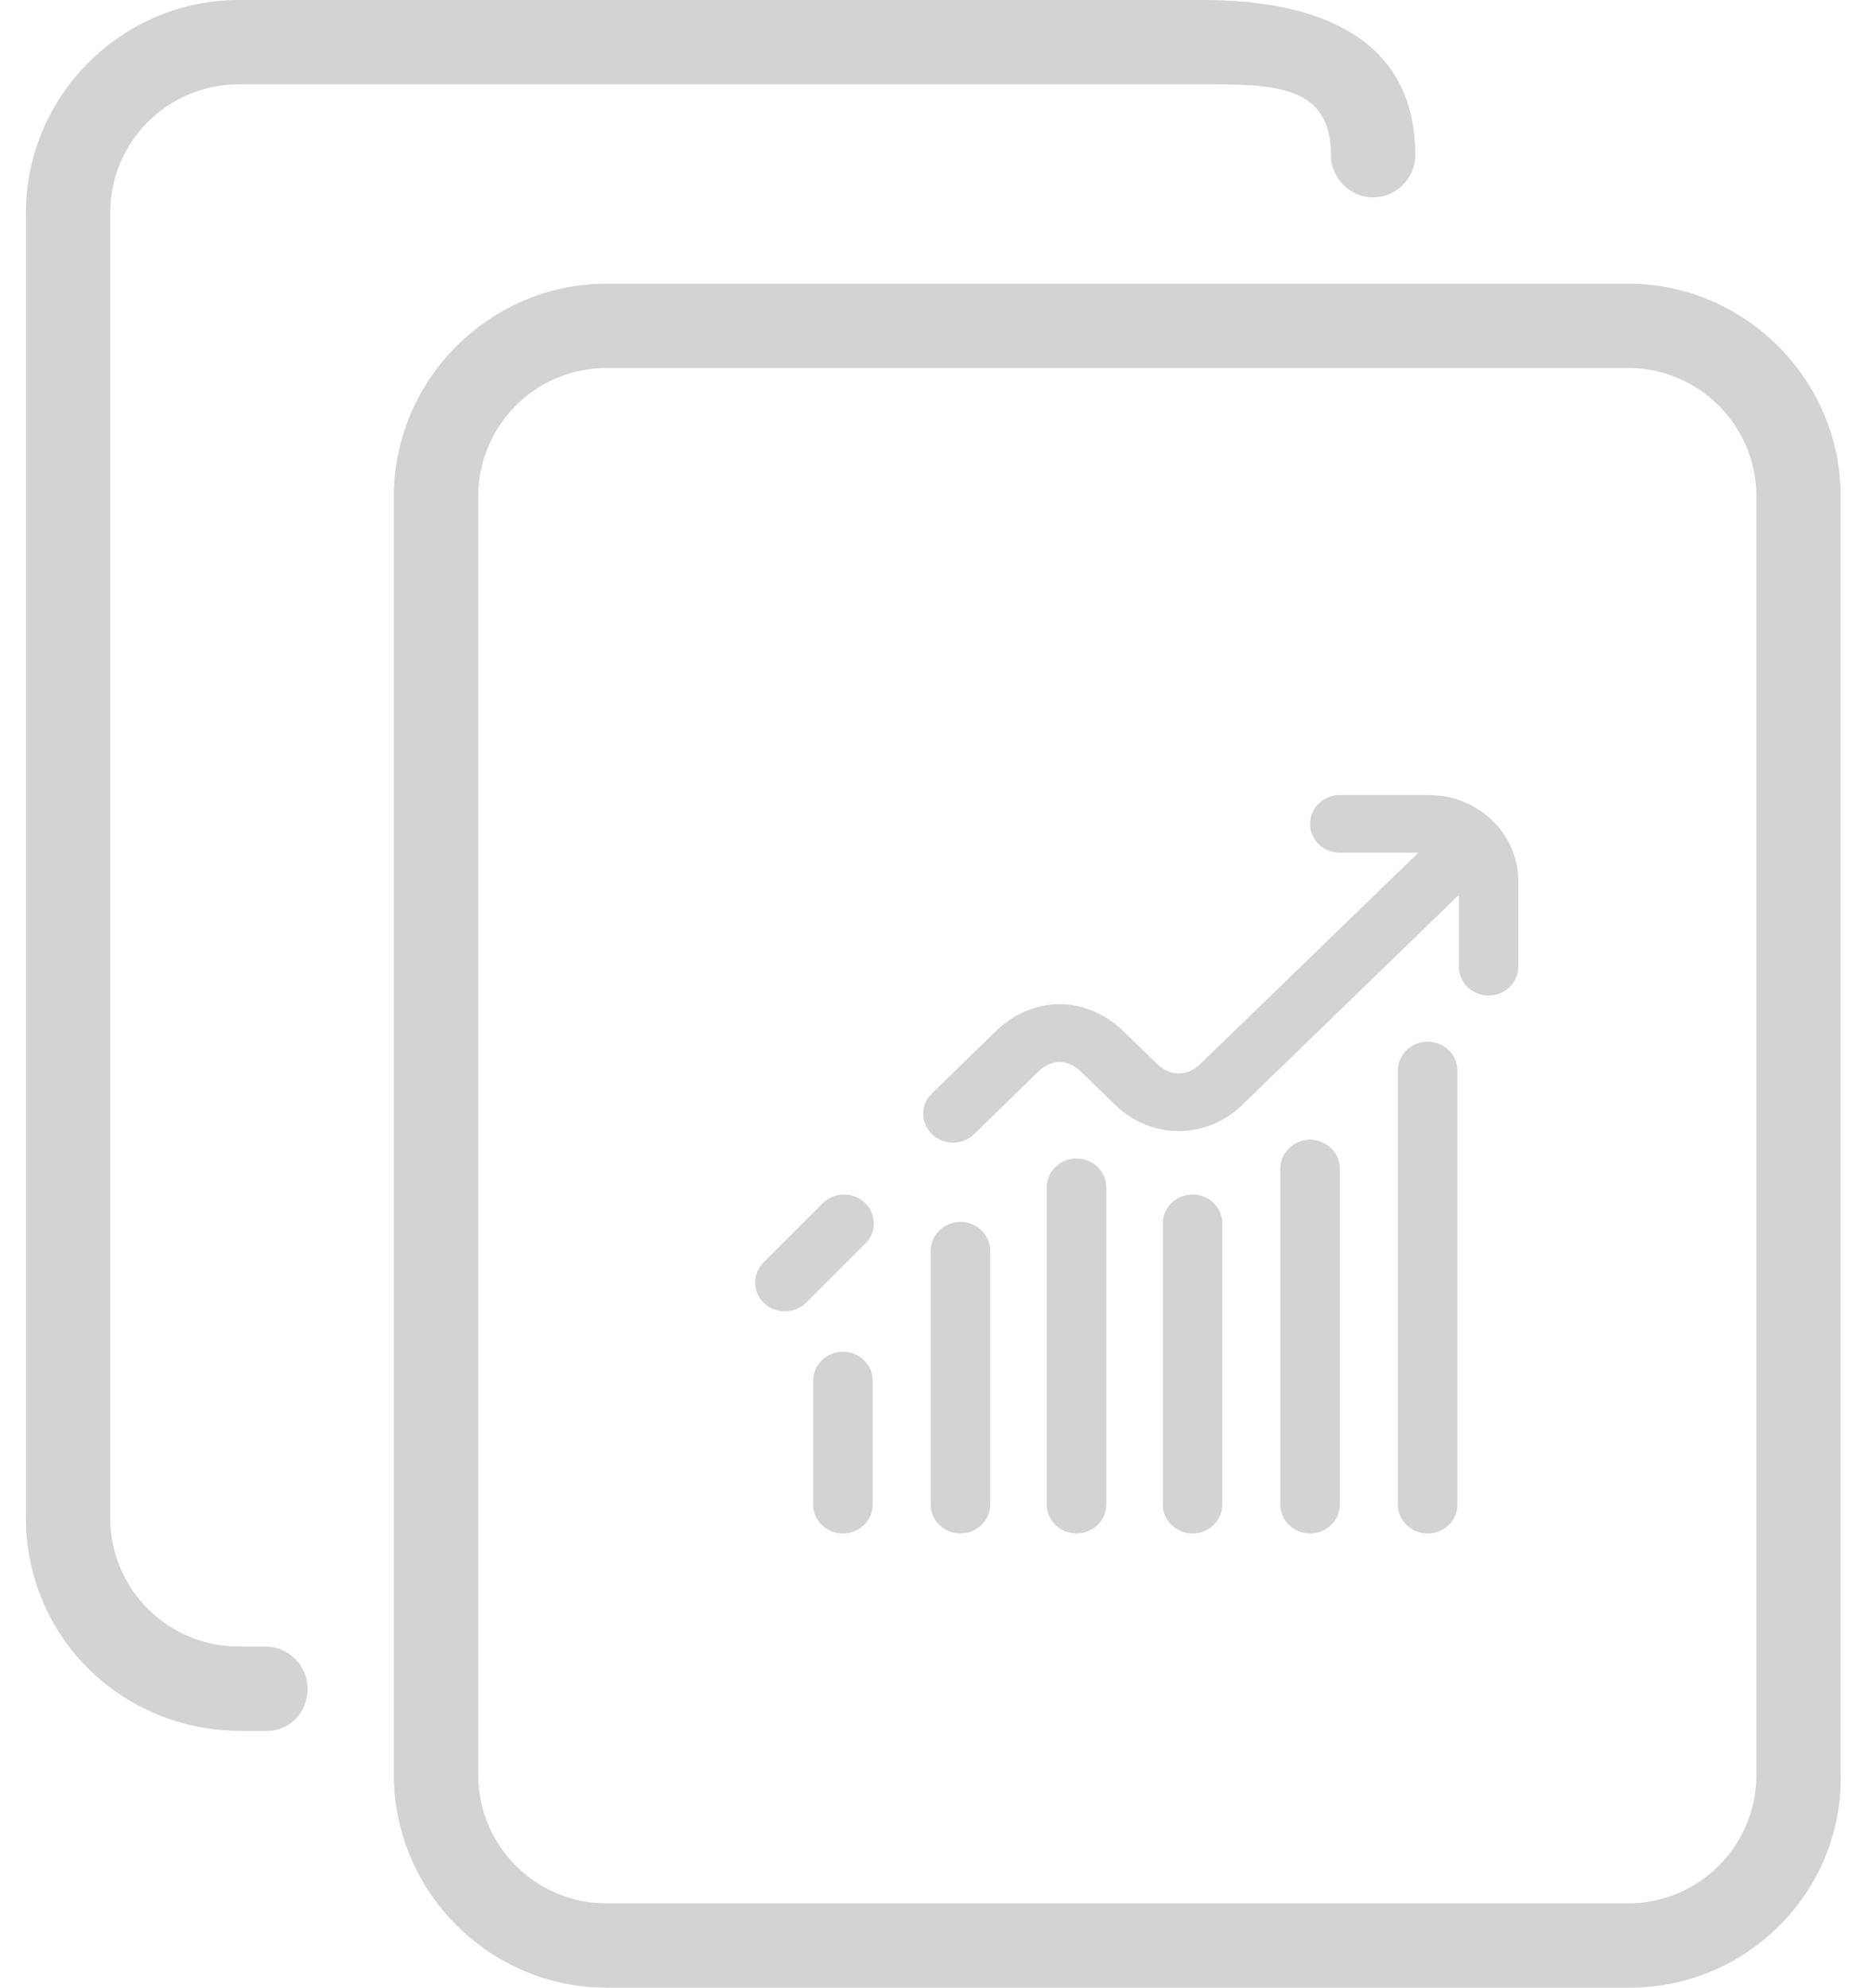 <svg width="47" height="50" viewBox="0 0 47 50" fill="none" xmlns="http://www.w3.org/2000/svg">
<path d="M41.01 50H15.262C12.321 50 9.91 47.589 9.91 44.648V12.488C9.91 9.547 12.321 7.136 15.262 7.136H40.961C43.903 7.136 46.313 9.547 46.313 12.488V44.648C46.361 47.589 43.951 50 41.01 50ZM15.262 9.257C13.478 9.257 12.032 10.704 12.032 12.488V44.648C12.032 46.432 13.478 47.879 15.262 47.879H40.961C42.745 47.879 44.192 46.432 44.192 44.648V12.488C44.192 10.704 42.745 9.257 40.961 9.257H15.262Z" fill="#D3D3D3"/>
<path d="M6.728 43.539H6.053C3.064 43.539 0.653 41.176 0.653 38.187V5.352C0.653 2.411 3.064 0 6.005 0H30.258C33.199 0 35.609 0.964 35.609 3.905C35.609 4.484 35.127 4.966 34.549 4.966C33.97 4.966 33.488 4.484 33.488 3.905C33.488 2.122 32.041 2.122 30.258 2.122H6.005C4.221 2.122 2.774 3.568 2.774 5.352V38.187C2.774 39.971 4.221 41.418 6.005 41.418H6.68C7.258 41.418 7.741 41.9 7.741 42.478C7.741 43.057 7.307 43.539 6.728 43.539Z" fill="#D3D3D3"/>
<path d="M20.7 30.269L19.211 31.756C18.923 32.044 18.931 32.503 19.227 32.782C19.373 32.919 19.561 32.987 19.749 32.987C19.944 32.987 20.139 32.913 20.286 32.767L21.775 31.279C22.063 30.992 22.056 30.532 21.759 30.253C21.462 29.974 20.988 29.981 20.7 30.269Z" fill="#D3D3D3"/>
<path d="M24.166 30.738C23.752 30.738 23.417 31.063 23.417 31.463V37.848C23.417 38.249 23.752 38.573 24.166 38.573H24.166C24.579 38.573 24.914 38.249 24.914 37.848L24.914 31.463C24.914 31.063 24.579 30.738 24.166 30.738Z" fill="#D3D3D3"/>
<path d="M27.086 29.142C26.672 29.142 26.337 29.466 26.337 29.867V37.848C26.337 38.248 26.672 38.573 27.086 38.573C27.499 38.573 27.834 38.248 27.834 37.848V29.867C27.834 29.466 27.499 29.142 27.086 29.142Z" fill="#D3D3D3"/>
<path d="M35.957 20H33.711C33.298 20 32.963 20.325 32.963 20.726C32.963 21.126 33.298 21.451 33.711 21.451H35.685L30.187 26.777C30.04 26.92 29.847 27.002 29.656 27.002C29.652 27.002 29.648 27.002 29.644 27.002C29.46 26.998 29.272 26.916 29.128 26.777L28.248 25.924C27.817 25.507 27.245 25.265 26.679 25.26C26.673 25.26 26.668 25.26 26.662 25.26C26.076 25.26 25.49 25.509 25.052 25.943L23.448 27.505C23.156 27.789 23.157 28.248 23.451 28.531C23.596 28.672 23.788 28.743 23.979 28.743C24.171 28.743 24.363 28.671 24.509 28.529L26.116 26.964C26.119 26.962 26.121 26.96 26.123 26.958C26.279 26.802 26.483 26.709 26.666 26.711C26.841 26.712 27.036 26.802 27.19 26.95L28.07 27.803C28.491 28.211 29.04 28.442 29.616 28.452C30.215 28.463 30.809 28.227 31.246 27.803L36.706 22.513V24.317C36.706 24.718 37.041 25.042 37.455 25.042C37.868 25.042 38.203 24.718 38.203 24.317V22.177C38.203 20.976 37.196 20 35.957 20Z" fill="#D3D3D3"/>
<path d="M21.211 34.003C20.797 34.001 20.46 34.327 20.46 34.728V37.848C20.46 38.249 20.795 38.574 21.209 38.574H21.209C21.622 38.574 21.957 38.249 21.957 37.848V34.728C21.957 34.328 21.624 34.004 21.211 34.003Z" fill="#D3D3D3"/>
<path d="M35.92 26.203C35.507 26.203 35.171 26.528 35.171 26.929V37.848C35.171 38.249 35.507 38.574 35.92 38.574H35.92C36.334 38.574 36.669 38.249 36.669 37.848V26.929C36.669 26.528 36.334 26.203 35.92 26.203Z" fill="#D3D3D3"/>
<path d="M30.006 30.049C29.592 30.049 29.257 30.373 29.257 30.774V37.848C29.257 38.249 29.592 38.574 30.006 38.574H30.006C30.419 38.574 30.754 38.249 30.754 37.848V30.774C30.754 30.373 30.419 30.049 30.006 30.049Z" fill="#D3D3D3"/>
<path d="M32.96 28.67C32.547 28.672 32.214 28.996 32.214 29.396V37.848C32.214 38.249 32.549 38.574 32.962 38.574H32.963C33.376 38.574 33.711 38.249 33.711 37.848V29.396C33.711 28.994 33.374 28.669 32.96 28.67Z" fill="#D3D3D3"/>
</svg>
